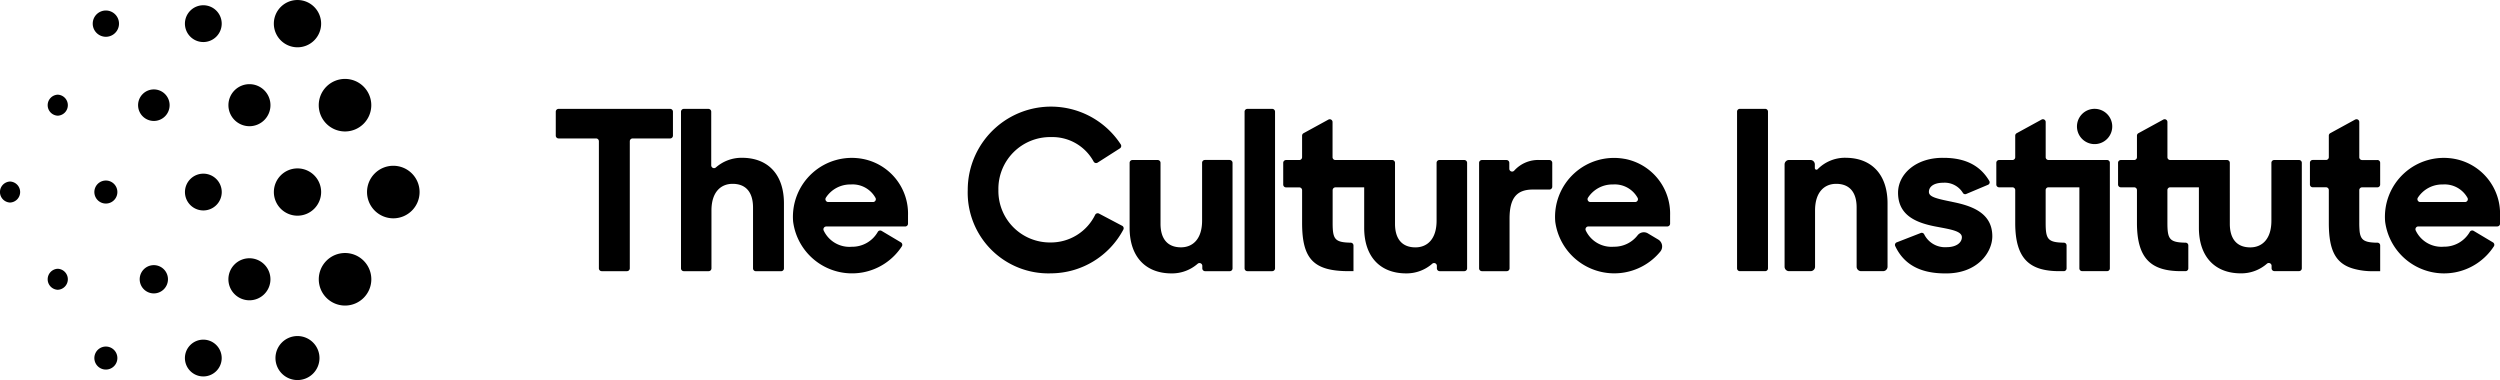 <svg xmlns="http://www.w3.org/2000/svg" width="275.937" height="41.948" viewBox="0 0 275.937 41.948">
  <path id="Pfad_1" data-name="Pfad 1" d="M74.088,12.18H61.778a.312.312,0,0,0-.31.312v2.642a.311.311,0,0,0,.31.31h4.139a.311.311,0,0,1,.31.312V29.784a.311.311,0,0,0,.312.31h2.788a.312.312,0,0,0,.312-.31V15.755a.31.31,0,0,1,.312-.309h4.138a.312.312,0,0,0,.312-.312V12.492a.312.312,0,0,0-.312-.312m7.923,5.4a4.3,4.3,0,0,0-2.874,1.067.309.309,0,0,1-.511-.235v-5.92a.312.312,0,0,0-.312-.31H75.6a.312.312,0,0,0-.31.31V29.783a.311.311,0,0,0,.31.312h2.74a.312.312,0,0,0,.312-.312V23.4c0-2.061,1.055-2.945,2.331-2.945,1.5,0,2.258.957,2.258,2.626v6.706a.311.311,0,0,0,.312.312h2.788a.312.312,0,0,0,.312-.312V22.611c0-3.166-1.742-5.031-4.638-5.031m14.472,4.883H91.545a.312.312,0,0,1-.267-.475,3.2,3.2,0,0,1,2.759-1.463,2.879,2.879,0,0,1,2.725,1.487.312.312,0,0,1-.279.452M95.333,17.7a6.5,6.5,0,0,0-7.666,6.934,6.557,6.557,0,0,0,12.006,2.709.312.312,0,0,0-.11-.427L97.43,25.646a.306.306,0,0,0-.423.12A3.248,3.248,0,0,1,94.135,27.4a3.139,3.139,0,0,1-3.1-1.8.314.314,0,0,1,.287-.437h8.715a.312.312,0,0,0,.31-.312v-.916A6.149,6.149,0,0,0,95.333,17.7m28.649,7.386-2.557-1.349a.312.312,0,0,0-.421.135,5.438,5.438,0,0,1-4.938,3.054,5.684,5.684,0,0,1-5.743-5.791,5.712,5.712,0,0,1,5.816-5.84,5.176,5.176,0,0,1,4.7,2.71.31.31,0,0,0,.435.108l2.46-1.572a.314.314,0,0,0,.1-.43,9.191,9.191,0,0,0-16.895,5.023,8.907,8.907,0,0,0,9.2,9.2,9.092,9.092,0,0,0,7.973-4.825.314.314,0,0,0-.13-.426m11.874-7.263h-2.74a.31.31,0,0,0-.31.31v6.389c0,2.06-1.056,2.944-2.331,2.944-1.5,0-2.258-.957-2.258-2.6V18.136a.311.311,0,0,0-.312-.31h-2.789a.31.31,0,0,0-.31.31v7.174c0,3.166,1.742,5.031,4.637,5.031a4.3,4.3,0,0,0,2.875-1.067.309.309,0,0,1,.511.234v.276a.311.311,0,0,0,.31.312h2.715a.31.31,0,0,0,.312-.31V18.136a.312.312,0,0,0-.312-.31m4.691-5.645h-2.74a.31.31,0,0,0-.31.312V29.784a.311.311,0,0,0,.31.31h2.74a.312.312,0,0,0,.312-.31V12.492a.312.312,0,0,0-.312-.312m21.192,5.645H159a.31.31,0,0,0-.312.31v6.389c0,2.06-1.055,2.944-2.331,2.944-1.5,0-2.258-.957-2.258-2.6V18.136a.312.312,0,0,0-.312-.31h-6.27a.31.31,0,0,1-.312-.312V13.639a.31.31,0,0,0-.46-.273l-2.74,1.5a.311.311,0,0,0-.162.273v2.376a.31.31,0,0,1-.31.312H142.07a.312.312,0,0,0-.31.31v2.4a.311.311,0,0,0,.31.31h1.465a.311.311,0,0,1,.309.312V24.77c0,4,1.277,5.324,5.179,5.324h.492V27.262a.309.309,0,0,0-.3-.312c-1.784-.032-2-.39-2-2.206v-3.59a.312.312,0,0,1,.312-.312h3.17v4.466c0,3.166,1.742,5.031,4.638,5.031a4.3,4.3,0,0,0,2.874-1.067.309.309,0,0,1,.511.234v.276a.311.311,0,0,0,.312.312h2.715a.31.31,0,0,0,.31-.31V18.136a.311.311,0,0,0-.31-.31m9.4,0H170.1a3.558,3.558,0,0,0-2.833,1.16.311.311,0,0,1-.553-.192v-.657a.312.312,0,0,0-.312-.31H163.69a.31.31,0,0,0-.31.31V29.784a.311.311,0,0,0,.31.31h2.74a.31.31,0,0,0,.312-.31V24.3c0-2.281.785-3.215,2.577-3.215h1.823a.312.312,0,0,0,.313-.31V18.136a.312.312,0,0,0-.312-.31m9.46,4.637h-4.938a.311.311,0,0,1-.267-.475,3.2,3.2,0,0,1,2.759-1.463,2.879,2.879,0,0,1,2.725,1.487.312.312,0,0,1-.279.452m-1.15-4.761a6.505,6.505,0,0,0-7.667,6.934A6.574,6.574,0,0,0,183.4,27.91a.891.891,0,0,0-.251-1.307l-1.139-.679a.873.873,0,0,0-1.138.215,3.26,3.26,0,0,1-2.622,1.257,3.138,3.138,0,0,1-3.1-1.8.314.314,0,0,1,.287-.437h8.715a.31.31,0,0,0,.31-.31v-.917a6.152,6.152,0,0,0-5.011-6.234m15.508-5.521h-2.8a.307.307,0,0,0-.307.308v17.3a.308.308,0,0,0,.307.307h2.8a.307.307,0,0,0,.307-.307v-17.3a.307.307,0,0,0-.307-.308m8.864,5.4a4.238,4.238,0,0,0-3.074,1.263.181.181,0,0,1-.312-.126v-.4a.493.493,0,0,0-.494-.493h-2.352a.493.493,0,0,0-.493.493V29.6a.493.493,0,0,0,.493.493h2.377a.493.493,0,0,0,.493-.493V23.4c0-2.061,1.055-2.945,2.331-2.945,1.5,0,2.258.957,2.258,2.6V29.6a.493.493,0,0,0,.493.493h2.425a.493.493,0,0,0,.494-.493V22.609c0-3.165-1.743-5.029-4.638-5.029m11.756,4.858c-1.84-.368-2.552-.563-2.552-1.1s.49-1.005,1.6-1.005a2.354,2.354,0,0,1,2.149,1.119.29.29,0,0,0,.368.122l2.408-1.015a.295.295,0,0,0,.144-.415c-.908-1.555-2.452-2.558-5.044-2.558-3.042-.05-5.031,1.791-5.031,3.852,0,2.626,2.209,3.387,4.418,3.78,1.423.27,2.626.465,2.626,1.128,0,.589-.589,1.1-1.693,1.1a2.57,2.57,0,0,1-2.463-1.411.3.3,0,0,0-.376-.156l-2.662,1.036a.3.3,0,0,0-.166.4c.923,1.975,2.684,3.027,5.52,3.027,3.533.05,5.2-2.307,5.2-4.1,0-2.65-2.382-3.386-4.443-3.8m46.946-4.613h-1.688a.309.309,0,0,1-.31-.31V13.63a.306.306,0,0,0-.453-.268l-.007,0-1.618.886-1.126.616a.306.306,0,0,0-.159.268v2.379a.309.309,0,0,1-.309.309h-1.47a.306.306,0,0,0-.306.307v2.407a.305.305,0,0,0,.306.3h1.469a.309.309,0,0,1,.31.31V24.77c0,3.085.767,4.575,2.905,5.1a7.637,7.637,0,0,0,1.98.228h.784V27.257a.3.3,0,0,0-.3-.306c-.067,0-.129,0-.192-.006l-.126,0c-.055,0-.1-.007-.156-.011l-.127-.008-.12-.014c-.043-.006-.088-.01-.129-.017s-.071-.013-.106-.02l-.113-.022c-.035-.009-.066-.02-.1-.03s-.063-.018-.092-.028-.061-.028-.091-.041a.713.713,0,0,1-.072-.033c-.028-.014-.05-.032-.075-.047s-.044-.028-.063-.043a.861.861,0,0,1-.066-.061c-.015-.017-.034-.031-.05-.049a.87.87,0,0,1-.052-.073.689.689,0,0,1-.042-.057c-.015-.027-.029-.057-.042-.086s-.023-.044-.033-.067a1.039,1.039,0,0,1-.035-.108c-.008-.023-.017-.044-.023-.07-.011-.044-.021-.092-.03-.139l-.014-.065c-.007-.042-.011-.091-.018-.136l-.012-.1,0-.051q-.032-.412-.029-.825v-3.59a.309.309,0,0,1,.309-.312h1.691a.306.306,0,0,0,.306-.3V18.132a.309.309,0,0,0-.309-.309m-29.825,0h-6.478a.306.306,0,0,1-.306-.306V13.63a.306.306,0,0,0-.453-.268l-2.751,1.506a.306.306,0,0,0-.158.268v2.384a.306.306,0,0,1-.306.306h-1.475a.306.306,0,0,0-.306.306v2.407a.305.305,0,0,0,.306.3h1.475a.306.306,0,0,1,.306.306V24.77c0,4,1.611,5.324,4.884,5.324h.475a.309.309,0,0,0,.309-.308v-2.53a.3.3,0,0,0-.3-.306c-1.788-.031-2.009-.388-2.009-2.206v-3.6a.306.306,0,0,1,.306-.306h3.416v8.951a.3.3,0,0,0,.3.3H232.7a.3.3,0,0,0,.3-.3V18.126a.3.3,0,0,0-.3-.3m21.181,0H251.14a.309.309,0,0,0-.31.309v6.39c0,2.06-1.055,2.944-2.331,2.944-1.5,0-2.258-.957-2.258-2.6V18.136a.309.309,0,0,0-.31-.31h-6.277a.306.306,0,0,1-.3-.306V13.63a.306.306,0,0,0-.453-.268l-2.751,1.506a.306.306,0,0,0-.159.268v2.384a.306.306,0,0,1-.306.306h-1.474a.306.306,0,0,0-.306.306v2.407a.305.305,0,0,0,.306.3h1.474a.306.306,0,0,1,.306.306V24.77c0,4,1.611,5.324,4.884,5.324h.476a.308.308,0,0,0,.309-.308v-2.53a.3.3,0,0,0-.3-.306c-1.787-.031-2.008-.388-2.008-2.206v-3.6a.305.305,0,0,1,.3-.306h3.176v4.466c0,3.166,1.742,5.031,4.638,5.031a4.3,4.3,0,0,0,2.875-1.068.309.309,0,0,1,.51.234v.278a.311.311,0,0,0,.31.31h2.717a.309.309,0,0,0,.309-.309V18.135a.309.309,0,0,0-.309-.31M272.2,22.463h-4.941a.312.312,0,0,1-.266-.475,3.2,3.2,0,0,1,2.761-1.463,2.881,2.881,0,0,1,2.726,1.488.312.312,0,0,1-.28.451M271.05,17.7a6.5,6.5,0,0,0-7.666,6.934,6.557,6.557,0,0,0,12.008,2.708.309.309,0,0,0-.11-.425l-2.133-1.273a.306.306,0,0,0-.423.12,3.249,3.249,0,0,1-2.871,1.629,3.136,3.136,0,0,1-3.1-1.8.313.313,0,0,1,.286-.436h8.716a.309.309,0,0,0,.31-.309v-.917A6.153,6.153,0,0,0,271.05,17.7m-40.038-5.5a1.947,1.947,0,1,0,1.682.547,1.954,1.954,0,0,0-1.682-.547M22.566,37.653a2.03,2.03,0,1,0,2.029,2.03,2.033,2.033,0,0,0-2.029-2.03m-10.756.762a1.27,1.27,0,1,0,1.27,1.27,1.27,1.27,0,0,0-1.27-1.27m21.149-1.16a2.429,2.429,0,1,0,2.429,2.428,2.432,2.432,0,0,0-2.429-2.428M20.536,2.774a2.03,2.03,0,1,0,2.03-2.03,2.033,2.033,0,0,0-2.03,2.03m-8.727,1.45a1.45,1.45,0,1,0-1.449-1.45,1.452,1.452,0,0,0,1.449,1.45m21.15,1.161a2.61,2.61,0,1,0-2.609-2.61,2.613,2.613,0,0,0,2.609,2.61M38.21,28.09a2.9,2.9,0,1,0,2.9,2.9,2.9,2.9,0,0,0-2.9-2.9M6.5,29.829a1.161,1.161,0,0,0,0,2.32,1.161,1.161,0,0,0,0-2.32m12.164,1.16a1.56,1.56,0,1,0-1.56,1.56,1.562,1.562,0,0,0,1.56-1.56m8.991-2.32a2.32,2.32,0,1,0,2.32,2.32,2.322,2.322,0,0,0-2.32-2.32M6.5,12.934a1.161,1.161,0,0,0,0-2.32,1.161,1.161,0,0,0,0,2.32m31.706,1.74a2.9,2.9,0,1,0-2.9-2.9,2.9,2.9,0,0,0,2.9,2.9m-21.1-1.16a1.74,1.74,0,1,0-1.74-1.74,1.742,1.742,0,0,0,1.74,1.74m10.551.58a2.32,2.32,0,1,0-2.32-2.32,2.322,2.322,0,0,0,2.32,2.32m-5.094,5.238A2.03,2.03,0,1,0,24.6,21.361a2.033,2.033,0,0,0-2.029-2.029m13,2.029a2.609,2.609,0,1,0-2.609,2.609,2.613,2.613,0,0,0,2.609-2.609m7.965-2.9a2.9,2.9,0,1,0,2.9,2.9,2.9,2.9,0,0,0-2.9-2.9M1.235,20.2a1.161,1.161,0,0,0,0,2.32,1.161,1.161,0,0,0,0-2.32m10.575-.109a1.27,1.27,0,1,0,1.27,1.27,1.27,1.27,0,0,0-1.27-1.27" transform="translate(-0.125 -0.164)" fill-rule="evenodd"/>
</svg>
